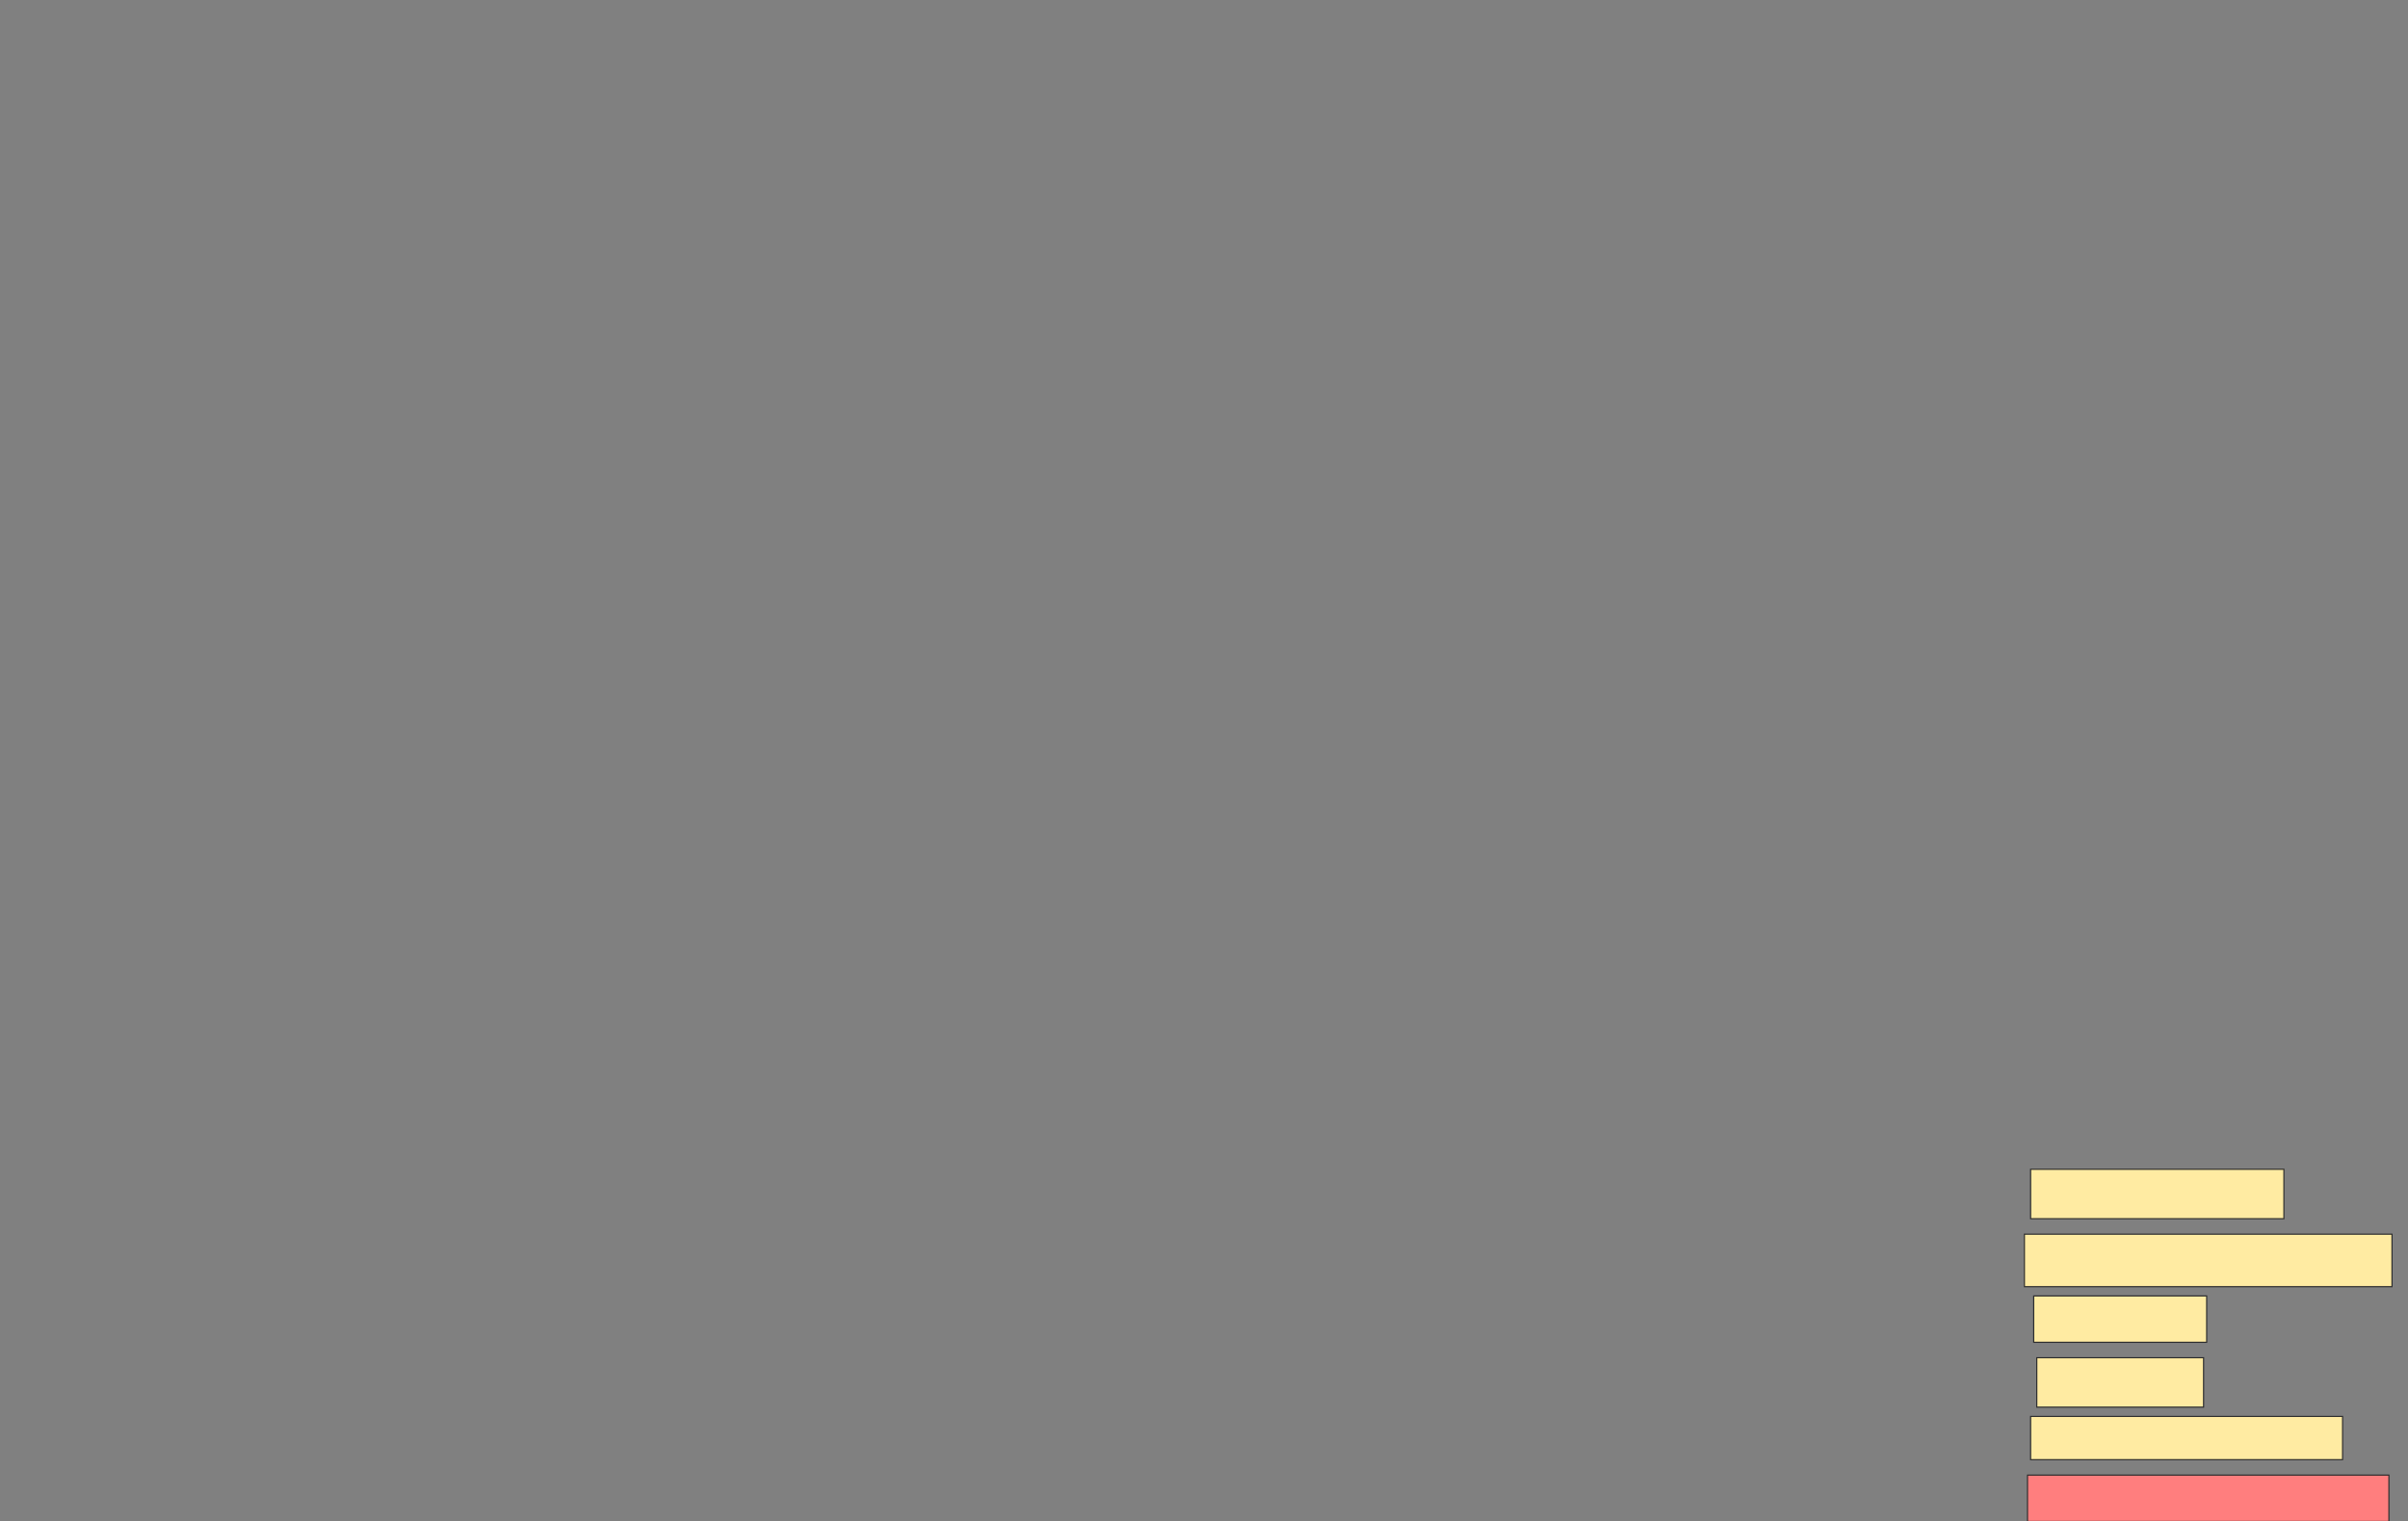 <svg xmlns="http://www.w3.org/2000/svg" width="2107" height="1331">
 <rect width="100%" height="100%" fill="#808080" stroke="none"/>
 <!-- Created with Image Occlusion Enhanced -->
 <g>
  <title>Labels</title>
 </g>
 <g>
  <title>Masks</title>
  <rect id="b3a6deb62dc04c0eb4c532aad0874947-ao-1" height="43.243" width="221.622" y="1023.054" x="1776.784" stroke="#2D2D2D" fill="#FFEBA2"/>
  <rect id="b3a6deb62dc04c0eb4c532aad0874947-ao-2" height="40.541" width="151.351" y="1133.865" x="1779.486" stroke="#2D2D2D" fill="#FFEBA2"/>
  <rect id="b3a6deb62dc04c0eb4c532aad0874947-ao-3" height="37.838" width="272.973" y="1239.27" x="1776.784" stroke="#2D2D2D" fill="#FFEBA2"/>
  <rect id="b3a6deb62dc04c0eb4c532aad0874947-ao-4" height="45.946" width="321.622" y="1079.811" x="1771.378" stroke="#2D2D2D" fill="#FFEBA2"/>
  <rect id="b3a6deb62dc04c0eb4c532aad0874947-ao-5" height="43.243" width="145.946" y="1187.919" x="1782.189" stroke="#2D2D2D" fill="#FFEBA2"/>
  <rect id="b3a6deb62dc04c0eb4c532aad0874947-ao-6" height="40.541" width="316.216" y="1290.622" x="1774.081" stroke="#2D2D2D" fill="#FF7E7E" class="qshape"/>
 </g>
</svg>